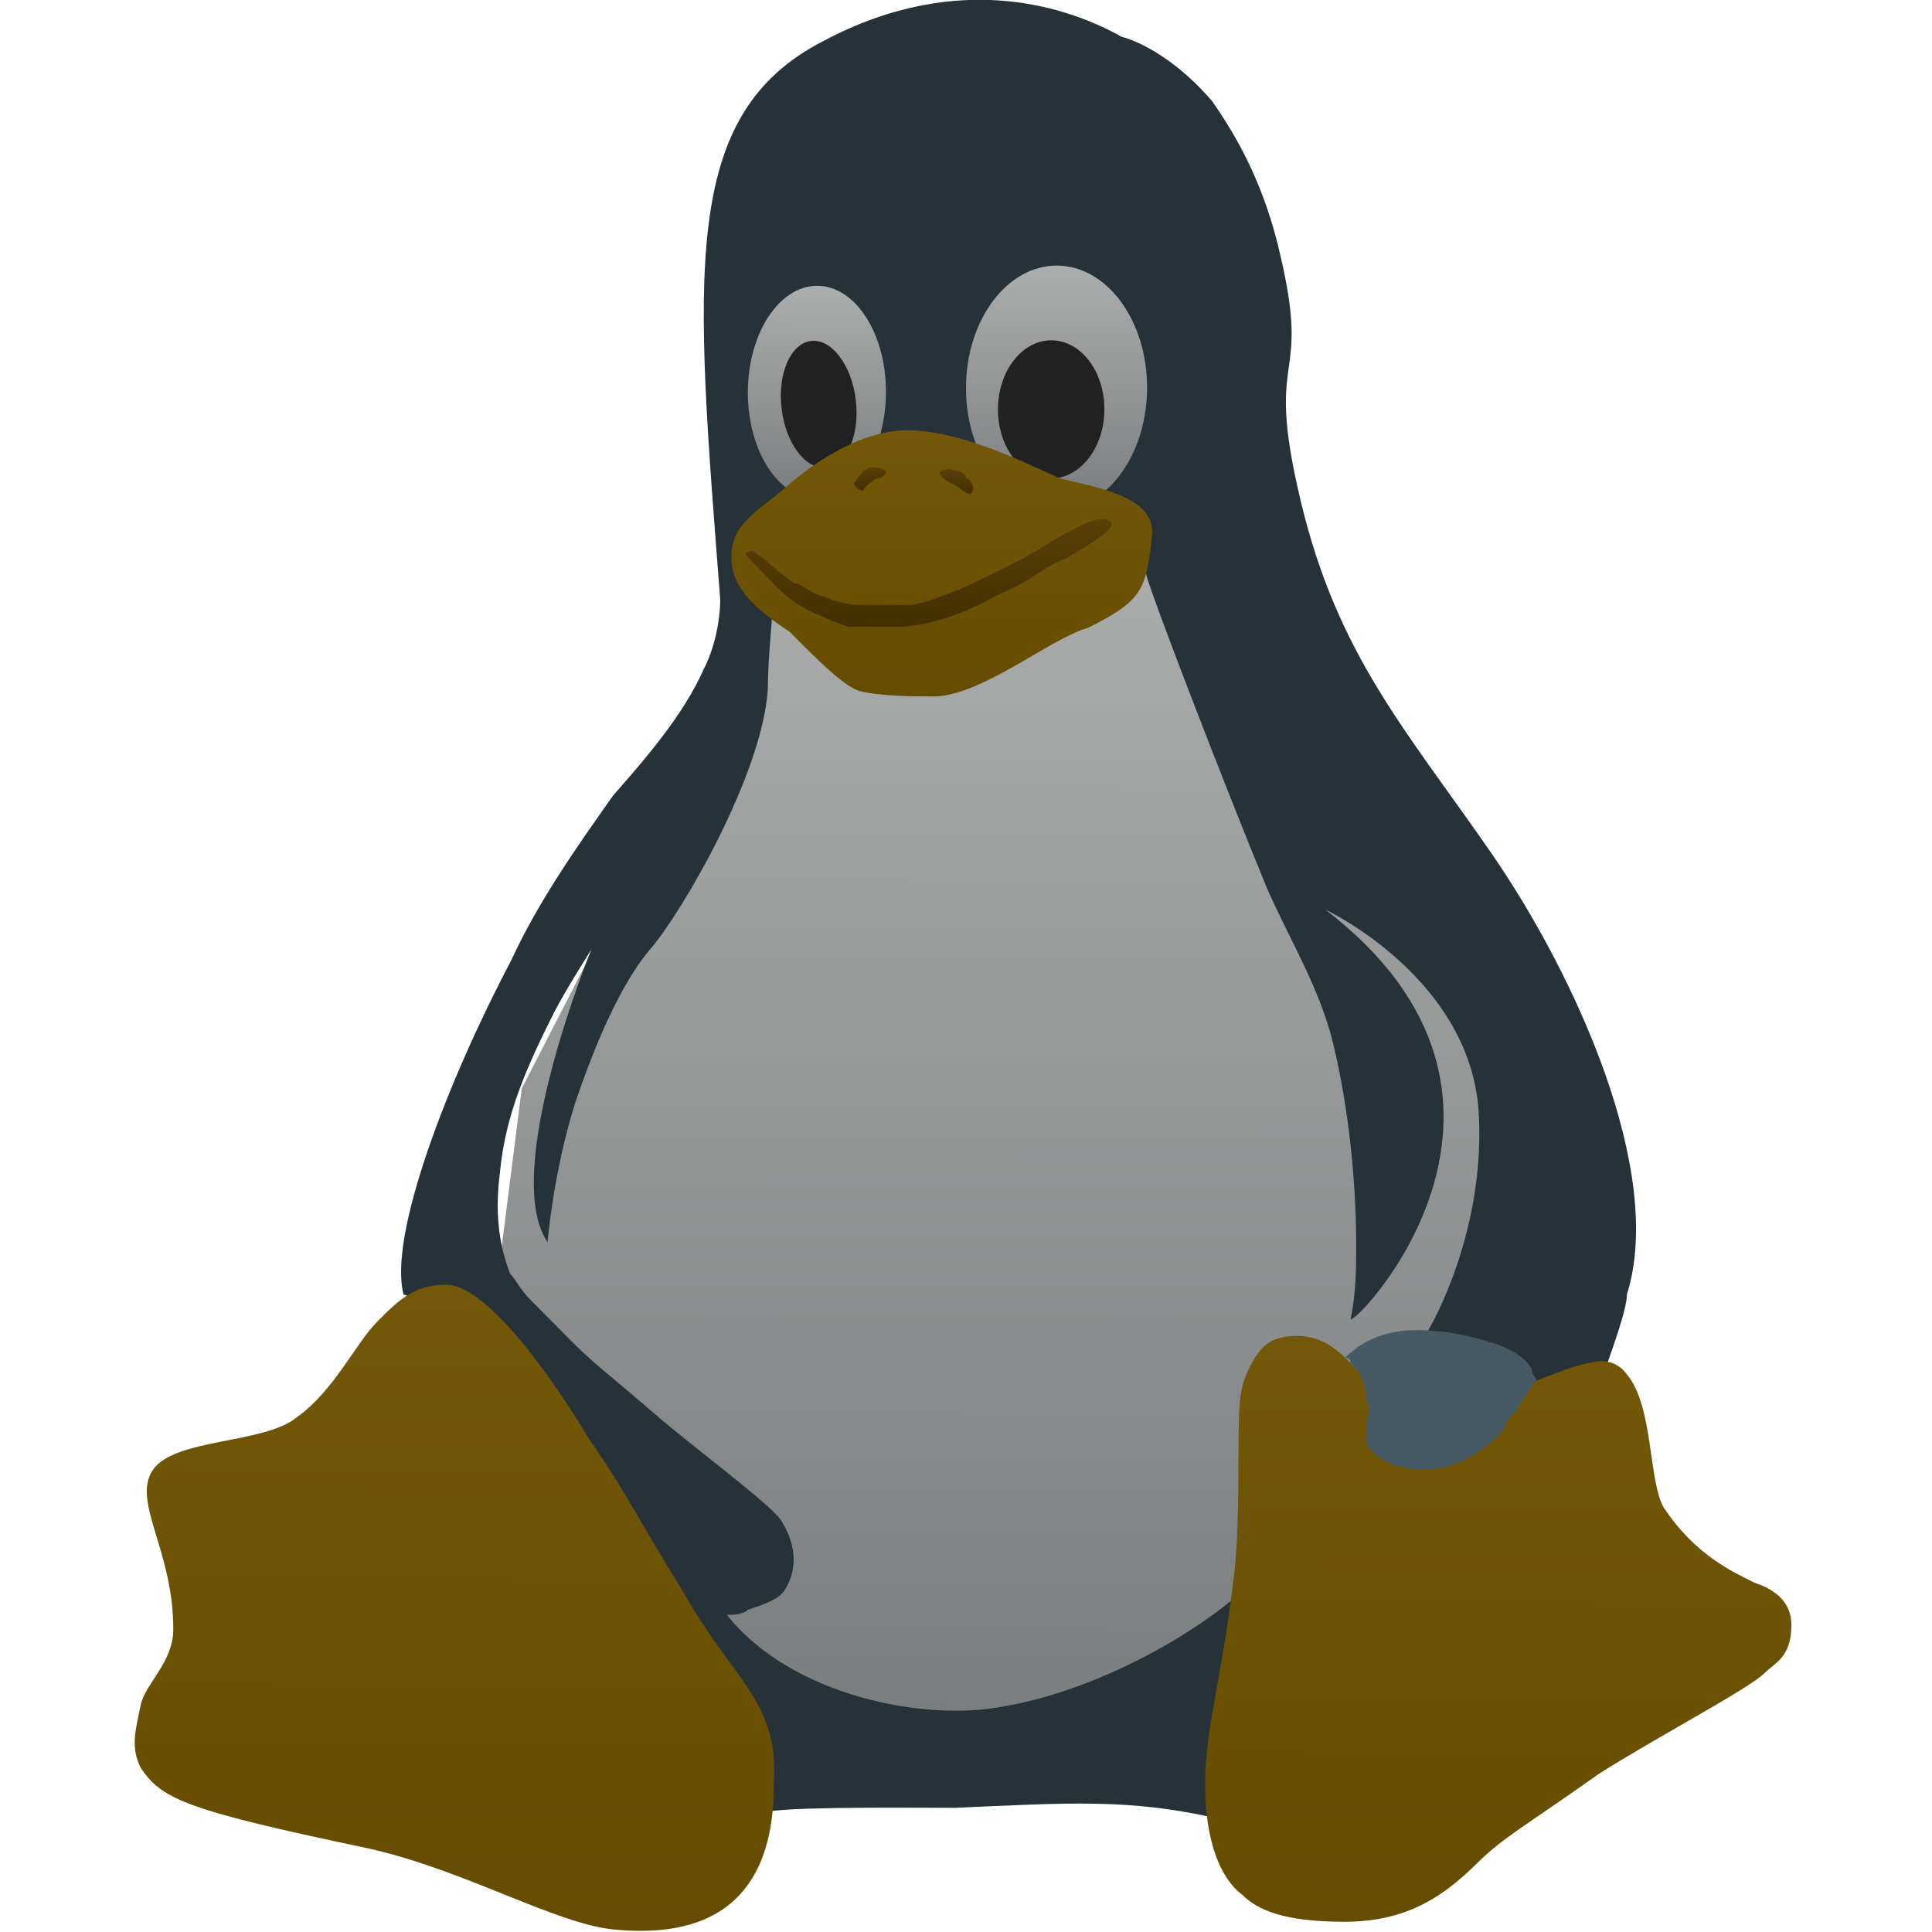 <svg width="70" height="70" viewBox="0 0 70 70" fill="none" xmlns="http://www.w3.org/2000/svg">
<g clip-path="url(#clip0_1601_1167)">
<path d="M26.691 19.792L26.865 24.236L23.753 30.008L18.905 39.436L17.904 47.335L21.333 58.532L29.219 62.992L41.168 63.038L52.384 54.604L57.452 41.321L45.94 27.194L42.689 19.279L26.691 19.792Z" fill="url(#paint0_linear_1601_1167)"/>
<path d="M54.019 30.889C50.947 26.448 48.455 23.731 47.123 18.134C45.791 12.537 47.521 14.089 46.392 9.258C45.827 6.754 44.863 5.014 43.911 3.657C42.754 2.299 41.417 1.528 40.639 1.334C38.906 0.356 34.865 -1.19 29.837 1.484C24.618 4.157 25.184 9.942 26.095 21.718C26.093 22.483 25.897 23.453 25.512 24.217C24.739 25.951 23.38 27.49 22.213 28.826C20.852 30.748 19.505 32.671 18.526 34.786C16.198 39.207 14.057 44.791 14.624 46.912C15.595 46.724 27.665 65.282 27.663 65.665C28.429 65.477 31.711 65.489 34.609 65.501C38.657 65.325 40.968 65.142 44.246 65.92C44.248 65.346 44.059 64.757 44.061 64.183C44.066 63.021 44.261 62.065 44.458 60.712C44.653 59.742 44.848 58.786 45.044 57.625C43.109 59.353 39.629 61.268 36.346 61.83C33.445 62.393 28.636 61.417 26.337 58.51C26.528 58.511 26.911 58.512 27.103 58.321C27.678 58.132 28.267 57.943 28.46 57.561C29.038 56.592 28.659 55.634 28.278 55.058C27.897 54.483 25.007 52.352 23.672 51.185C22.323 50.018 21.559 49.441 20.783 48.672C20.783 48.672 19.625 47.505 19.244 47.121C18.863 46.737 18.673 46.353 18.482 46.148C18.103 45.175 17.916 44.026 18.113 42.482C18.313 40.364 19.099 38.63 20.063 36.706C20.449 35.942 21.426 34.401 21.426 34.401C21.426 34.401 18.113 42.482 19.84 45.004C19.84 45.004 20.041 42.503 20.83 39.99C21.411 38.256 22.391 35.758 23.545 34.409C24.712 33.06 27.616 28.067 27.819 24.978C27.825 23.625 28.021 22.285 28.025 21.315C27.262 20.546 40.764 18.67 41.521 20.792C41.709 21.559 44.39 28.514 45.907 32.184C46.666 33.924 47.631 35.472 48.197 37.402C48.764 39.523 49.149 42.423 49.138 45.308C49.136 45.882 49.132 46.853 48.937 47.809C49.32 47.811 56.87 39.746 48.023 32.958C48.023 32.958 53.414 35.481 53.586 40.499C53.762 44.547 52.013 47.821 51.628 48.394C51.819 48.395 55.668 50.146 55.86 50.147C56.625 50.149 58.172 49.581 58.172 49.581C58.366 49.008 58.946 47.465 58.948 46.891C60.332 42.48 57.092 35.331 54.019 30.889Z" fill="#263238"/>
<path d="M29.584 18.066C30.965 18.072 32.092 16.35 32.1 14.22C32.109 12.091 30.995 10.361 29.613 10.355C28.232 10.35 27.105 12.072 27.096 14.201C27.088 16.33 28.202 18.061 29.584 18.066Z" fill="url(#paint1_linear_1601_1167)"/>
<path d="M38.263 18.482C40.075 18.489 41.552 16.512 41.561 14.065C41.571 11.619 40.109 9.63 38.297 9.623C36.485 9.616 35.008 11.594 34.999 14.04C34.989 16.486 36.451 18.475 38.263 18.482Z" fill="url(#paint2_linear_1601_1167)"/>
<path d="M29.944 16.942C30.685 16.851 31.161 15.751 31.006 14.484C30.852 13.218 30.125 12.264 29.383 12.355C28.64 12.446 28.165 13.546 28.32 14.813C28.474 16.079 29.201 17.033 29.944 16.942Z" fill="#212121"/>
<path d="M38.077 17.334C39.141 17.338 40.008 16.221 40.014 14.839C40.019 13.457 39.16 12.334 38.096 12.33C37.031 12.326 36.164 13.442 36.158 14.824C36.153 16.206 37.012 17.329 38.077 17.334Z" fill="#212121"/>
<path d="M63.558 57.34C62.793 56.954 61.442 56.361 60.287 54.634C59.716 53.661 59.918 50.968 58.952 49.803C58.38 49.035 57.6 49.415 57.408 49.414C55.67 49.79 51.613 52.481 48.932 49.381C48.55 48.997 47.965 48.407 47.008 48.403C46.037 48.4 45.653 48.781 45.267 49.559C44.881 50.323 44.879 50.911 44.872 52.838C44.866 54.383 44.859 56.12 44.663 57.459C44.267 60.739 43.672 62.664 43.664 64.592C43.656 66.711 44.225 68.067 45.002 68.644C45.574 69.22 46.544 69.62 48.663 69.629C50.782 69.637 52.138 68.876 53.497 67.528C54.471 66.561 55.238 66.181 57.939 64.264C60.063 62.918 63.351 61.195 63.928 60.623C64.312 60.241 64.901 60.052 64.905 58.89C64.909 57.919 64.131 57.533 63.558 57.34Z" fill="url(#paint3_linear_1601_1167)"/>
<path d="M24.809 57.765C22.893 54.668 22.704 54.093 21.358 52.16C20.203 50.228 17.715 46.554 16.17 46.548C15.008 46.544 14.432 47.115 13.663 47.892C12.895 48.655 12.108 50.388 10.751 51.353C9.585 52.32 6.319 52.102 5.535 53.261C4.765 54.42 6.289 56.163 6.278 59.047C6.274 60.209 5.3 60.971 5.106 61.736C4.911 62.706 4.717 63.279 5.097 64.047C5.858 65.212 6.827 65.598 13.371 66.977C16.841 67.756 20.114 69.696 22.233 69.909C24.351 70.109 28.016 69.931 28.036 64.723C28.267 61.634 26.533 60.861 24.809 57.765Z" fill="url(#paint4_linear_1601_1167)"/>
<path d="M28.607 22.889C27.448 22.119 26.494 21.336 26.498 20.188C26.502 19.039 27.269 18.645 28.435 17.693C28.627 17.502 30.754 15.583 32.873 15.591C34.992 15.599 37.489 16.962 38.458 17.349C40.193 17.738 41.928 18.128 41.731 19.48C41.532 21.407 41.34 21.789 39.408 22.753C38.053 23.13 35.543 25.24 33.807 25.233C33.041 25.23 31.879 25.226 31.114 25.031C30.527 24.824 29.56 23.85 28.607 22.889Z" fill="url(#paint5_linear_1601_1167)"/>
<path d="M28.218 21.342C28.599 21.727 29.185 22.111 29.759 22.319C30.141 22.512 30.728 22.705 30.728 22.705C31.494 22.708 32.081 22.71 32.464 22.712C33.435 22.716 34.776 22.338 36.133 21.564C37.488 20.995 37.681 20.599 38.64 20.22C39.613 19.65 40.572 19.065 40.19 18.872C39.808 18.68 39.424 18.87 38.068 19.63C36.903 20.391 35.944 20.784 34.78 21.354C34.205 21.543 33.424 21.923 32.85 21.921C32.276 21.918 31.688 21.916 31.114 21.914C30.54 21.912 30.144 21.719 29.57 21.525C29.188 21.332 28.998 21.14 28.806 21.139C28.424 20.947 27.648 20.164 27.266 19.971C27.266 19.971 26.883 19.97 27.074 20.162C27.645 20.766 27.836 20.958 28.218 21.342Z" fill="url(#paint6_linear_1601_1167)"/>
<path d="M34.031 17.127C34.221 17.51 34.603 17.512 34.794 17.704C34.985 17.896 35.176 17.897 35.176 17.897C35.368 17.706 35.178 17.323 34.987 17.322C34.989 16.939 34.032 16.935 34.031 17.127Z" fill="url(#paint7_linear_1601_1167)"/>
<path d="M30.939 17.497C30.939 17.689 31.32 17.881 31.321 17.69C31.513 17.499 31.706 17.309 31.897 17.309C32.281 17.119 32.09 16.927 31.516 16.925C31.132 17.115 31.131 17.306 30.939 17.497Z" fill="url(#paint8_linear_1601_1167)"/>
<path d="M49.51 51.694C49.509 51.885 49.508 52.077 49.508 52.268C49.888 53.035 50.858 53.244 51.623 53.247C52.785 53.251 53.937 52.49 54.528 51.713C54.528 51.522 54.72 51.331 54.913 51.14C55.297 50.568 55.49 50.172 55.683 49.981C55.683 49.981 55.492 49.789 55.493 49.598C55.303 49.214 54.73 48.829 53.952 48.621C53.378 48.427 52.408 48.232 52.025 48.231C50.29 48.033 49.33 48.603 48.74 49.189C48.74 49.189 48.932 49.19 48.931 49.381C49.312 49.765 49.502 50.149 49.5 50.737C49.704 51.12 49.511 51.311 49.51 51.694Z" fill="#455A64"/>
</g>
<defs>
<linearGradient id="paint0_linear_1601_1167" x1="37.774" y1="19.261" x2="37.606" y2="63.024" gradientUnits="userSpaceOnUse">
<stop stop-color="#ACADAD"/>
<stop offset="1" stop-color="#7A7D7E"/>
</linearGradient>
<linearGradient id="paint1_linear_1601_1167" x1="29.613" y1="10.355" x2="29.584" y2="18.066" gradientUnits="userSpaceOnUse">
<stop stop-color="#ACADAD"/>
<stop offset="1" stop-color="#7A7D7E"/>
</linearGradient>
<linearGradient id="paint2_linear_1601_1167" x1="38.297" y1="9.623" x2="38.263" y2="18.482" gradientUnits="userSpaceOnUse">
<stop stop-color="#ACADAD"/>
<stop offset="1" stop-color="#7A7D7E"/>
</linearGradient>
<linearGradient id="paint3_linear_1601_1167" x1="54.336" y1="48.431" x2="54.254" y2="69.65" gradientUnits="userSpaceOnUse">
<stop stop-color="#735809"/>
<stop offset="1" stop-color="#654C00"/>
</linearGradient>
<linearGradient id="paint4_linear_1601_1167" x1="16.534" y1="46.549" x2="16.444" y2="69.932" gradientUnits="userSpaceOnUse">
<stop stop-color="#735809"/>
<stop offset="1" stop-color="#654C00"/>
</linearGradient>
<linearGradient id="paint5_linear_1601_1167" x1="34.138" y1="15.596" x2="34.101" y2="25.234" gradientUnits="userSpaceOnUse">
<stop stop-color="#735809"/>
<stop offset="1" stop-color="#654C00"/>
</linearGradient>
<linearGradient id="paint6_linear_1601_1167" x1="33.651" y1="18.778" x2="33.636" y2="22.716" gradientUnits="userSpaceOnUse">
<stop stop-color="#584006"/>
<stop offset="1" stop-color="#432F00"/>
</linearGradient>
<linearGradient id="paint7_linear_1601_1167" x1="34.645" y1="17.003" x2="34.642" y2="17.895" gradientUnits="userSpaceOnUse">
<stop stop-color="#584006"/>
<stop offset="1" stop-color="#432F00"/>
</linearGradient>
<linearGradient id="paint8_linear_1601_1167" x1="31.52" y1="16.925" x2="31.516" y2="17.77" gradientUnits="userSpaceOnUse">
<stop stop-color="#584006"/>
<stop offset="1" stop-color="#432F00"/>
</linearGradient>
<clipPath id="clip0_1601_1167">
<rect width="70" height="70" fill="white"/>
</clipPath>
</defs>
</svg>
